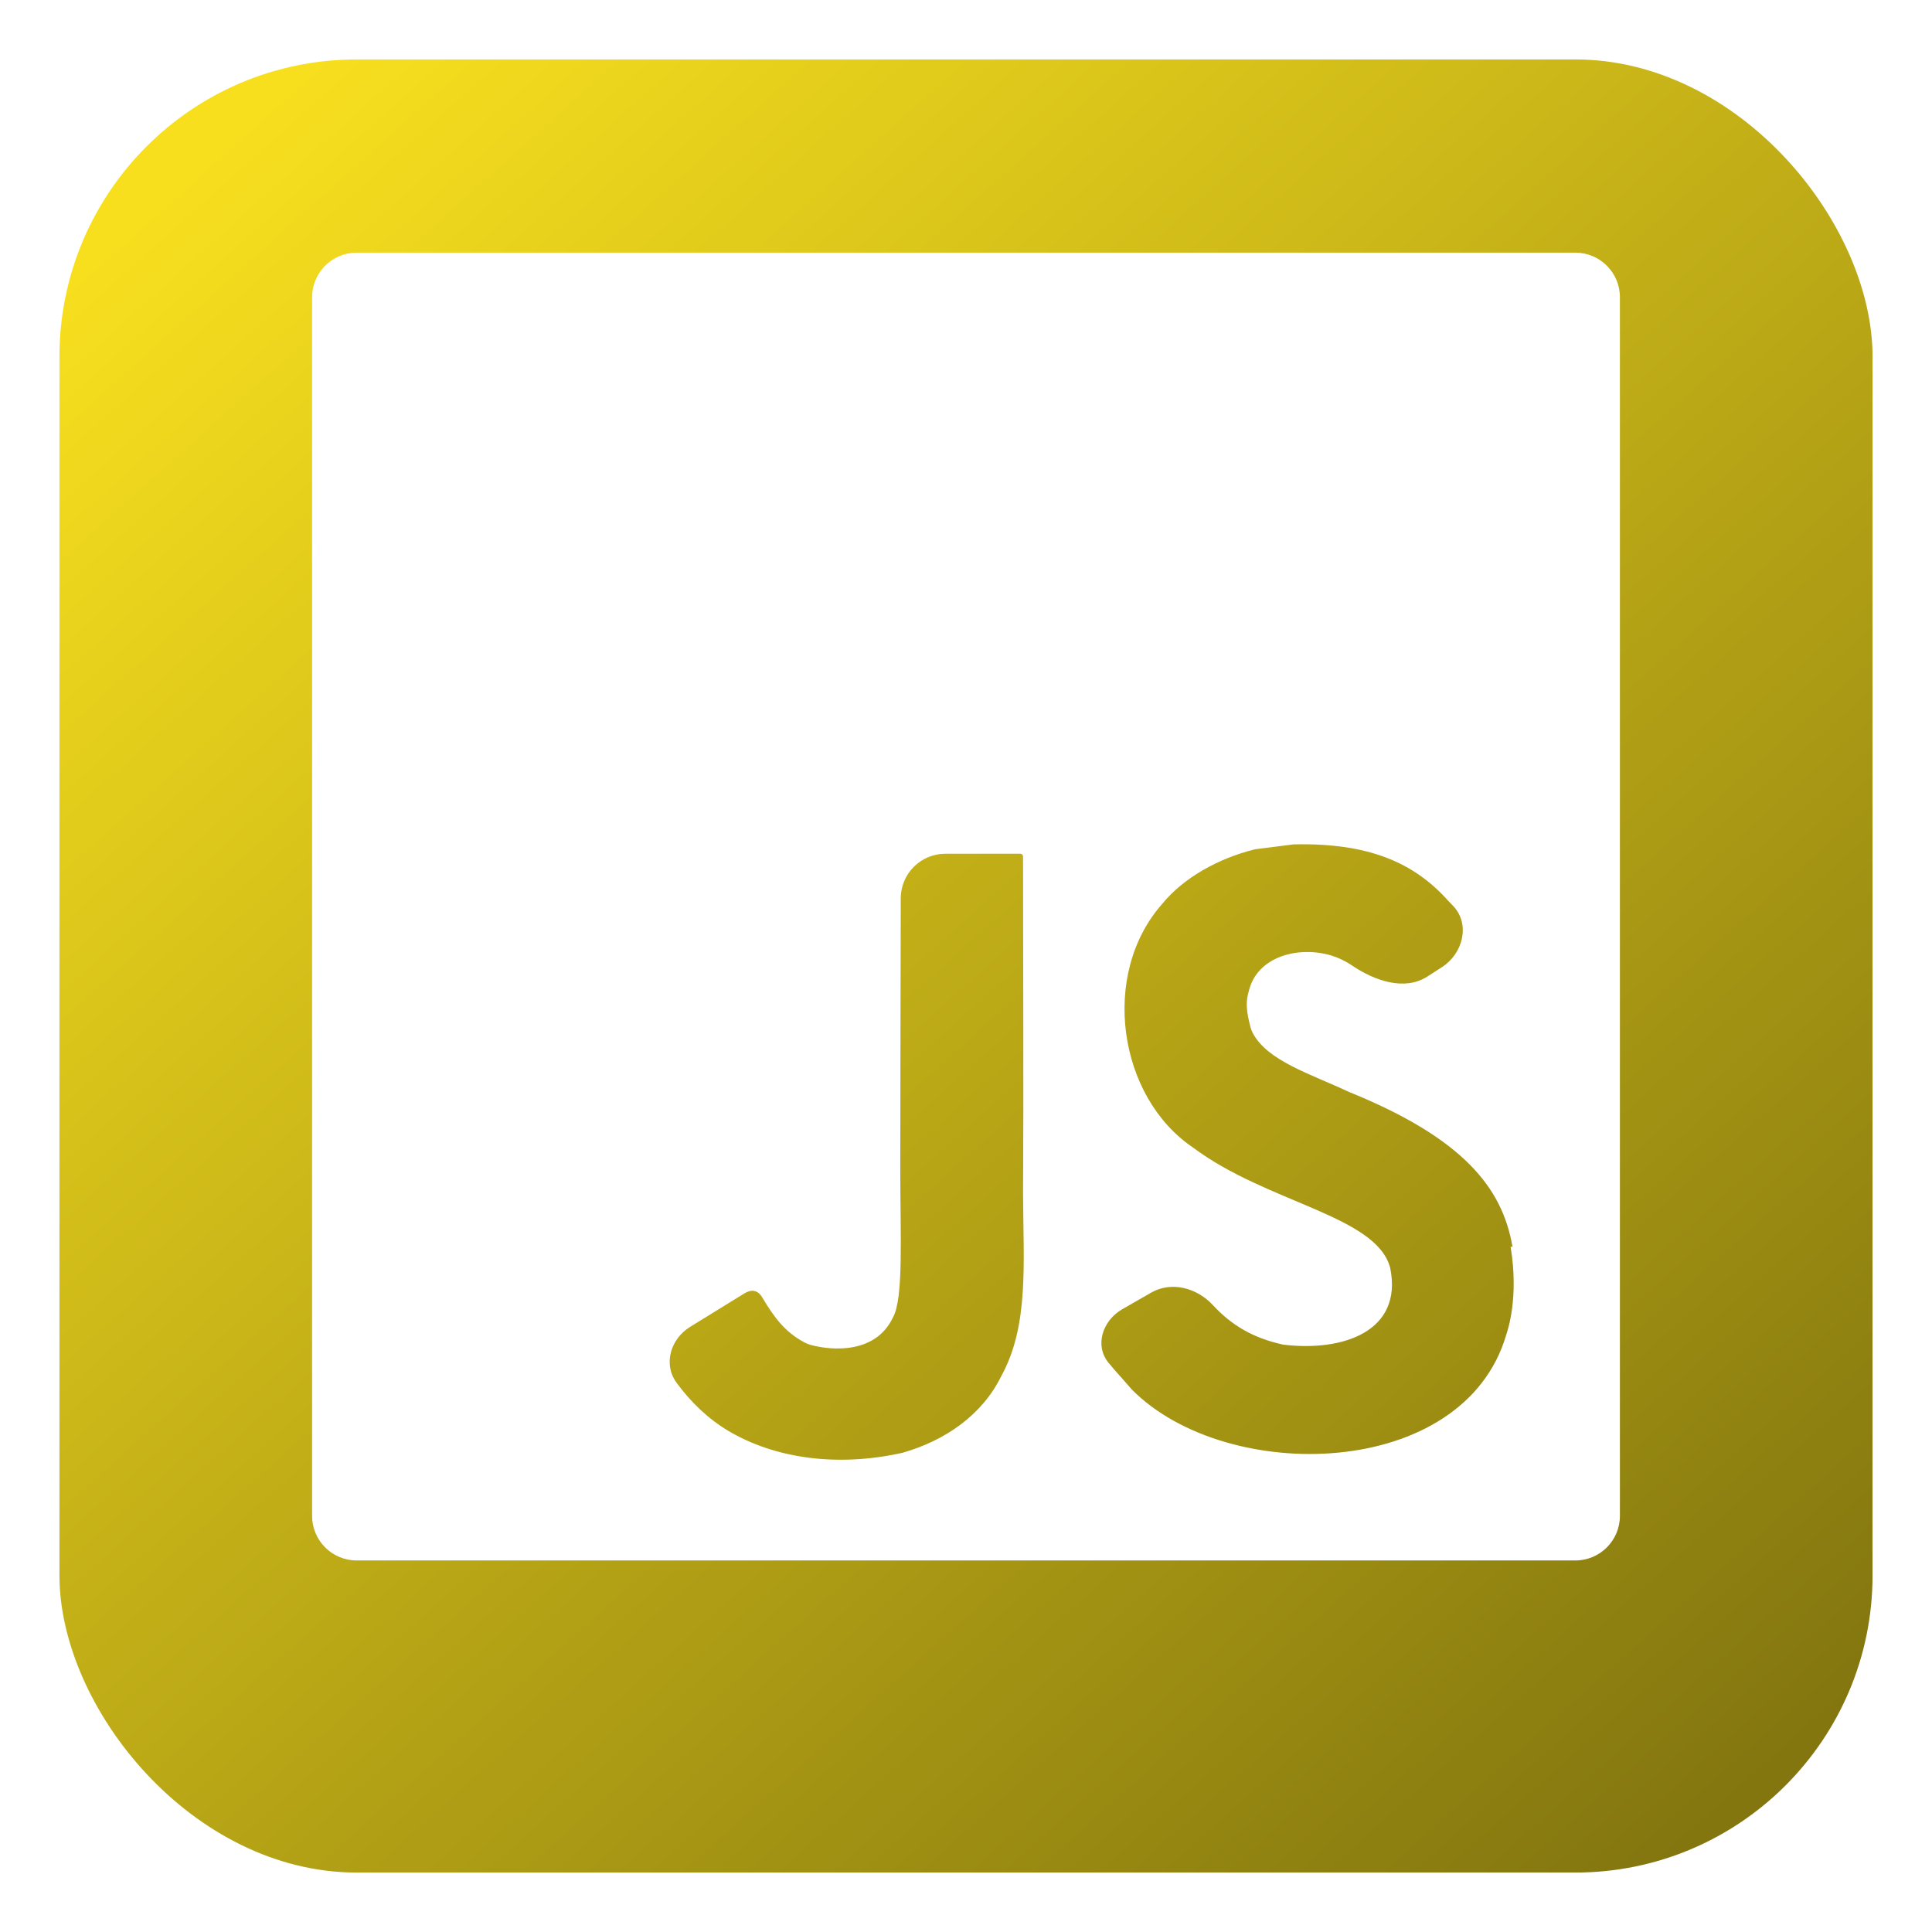 <svg width="130" height="130" viewBox="0 0 130 130" fill="none" xmlns="http://www.w3.org/2000/svg">
<g filter="url(#filter0_d_1_31)">
<rect x="4" width="122" height="122" rx="20" fill="url(#paint0_linear_1_31)"/>
</g>
<g clip-path="url(#clip0_1_31)">
<path d="M21 20C21 18.343 22.343 17 24 17H106C107.657 17 109 18.343 109 20V102C109 103.657 107.657 105 106 105H24C22.343 105 21 103.657 21 102V20ZM101.709 83.891C101.728 83.92 101.773 83.902 101.767 83.868C101.086 79.916 98.442 76.586 90.78 73.478C88.169 72.254 85.277 71.39 84.285 69.492C84.218 69.365 84.172 69.228 84.135 69.089C83.853 68.01 83.819 67.385 84.023 66.713C84.573 64.344 87.378 63.633 89.578 64.293C90.063 64.442 90.536 64.668 90.981 64.969C92.49 65.991 94.517 66.699 96.046 65.707C96.408 65.473 96.716 65.274 97.013 65.084C98.424 64.184 98.939 62.241 97.818 60.998C97.696 60.864 97.573 60.736 97.443 60.608C95.133 58.023 92.056 56.703 87.051 56.816L84.466 57.143C81.988 57.748 79.626 59.068 78.196 60.828C74.016 65.561 75.223 73.811 80.283 77.221C85.288 80.961 92.606 81.783 93.541 85.306C94.421 89.596 90.351 90.971 86.333 90.476C84.296 90.024 82.881 89.183 81.609 87.814C80.531 86.653 78.827 86.193 77.453 86.982L75.52 88.092C74.193 88.854 73.627 90.528 74.599 91.71C75.048 92.257 75.557 92.797 76.158 93.498C82.538 99.936 98.488 99.606 101.351 89.816C101.456 89.491 102.209 87.297 101.648 83.917C101.643 83.882 101.688 83.862 101.709 83.891V83.891ZM68.839 57.652C68.847 57.541 68.759 57.447 68.648 57.447H63.611C61.954 57.447 60.611 58.79 60.609 60.447C60.602 66.543 60.578 72.617 60.578 78.732C60.578 83.249 60.809 87.396 60.072 88.672C58.922 91.073 56.051 90.901 54.554 90.498C54.403 90.457 54.259 90.399 54.122 90.325C52.806 89.616 52.099 88.654 51.287 87.297C51.285 87.294 51.282 87.29 51.281 87.287C50.995 86.81 50.57 86.733 50.097 87.025L46.436 89.282C45.126 90.089 44.609 91.784 45.516 93.028C46.468 94.336 47.628 95.451 48.984 96.266C52.119 98.136 56.332 98.741 60.743 97.751C63.614 96.922 66.089 95.217 67.383 92.577C69.253 89.167 68.857 84.987 68.839 80.309C68.883 72.777 68.839 65.242 68.839 57.652V57.652Z" fill="white"/>
</g>
<defs>
<filter id="filter0_d_1_31" x="0" y="0" width="130" height="130" filterUnits="userSpaceOnUse" color-interpolation-filters="sRGB">
<feFlood flood-opacity="0" result="BackgroundImageFix"/>
<feColorMatrix in="SourceAlpha" type="matrix" values="0 0 0 0 0 0 0 0 0 0 0 0 0 0 0 0 0 0 127 0" result="hardAlpha"/>
<feOffset dy="4"/>
<feGaussianBlur stdDeviation="2"/>
<feComposite in2="hardAlpha" operator="out"/>
<feColorMatrix type="matrix" values="0 0 0 0 0 0 0 0 0 0 0 0 0 0 0 0 0 0 0.25 0"/>
<feBlend mode="normal" in2="BackgroundImageFix" result="effect1_dropShadow_1_31"/>
<feBlend mode="normal" in="SourceGraphic" in2="effect1_dropShadow_1_31" result="shape"/>
</filter>
<linearGradient id="paint0_linear_1_31" x1="14.5" y1="6" x2="115.5" y2="118.5" gradientUnits="userSpaceOnUse">
<stop stop-color="#F7DF1E"/>
<stop offset="1" stop-color="#83760F"/>
</linearGradient>
<clipPath id="clip0_1_31">
<rect width="88" height="88" fill="white" transform="translate(21 17)"/>
</clipPath>
</defs>
</svg>
